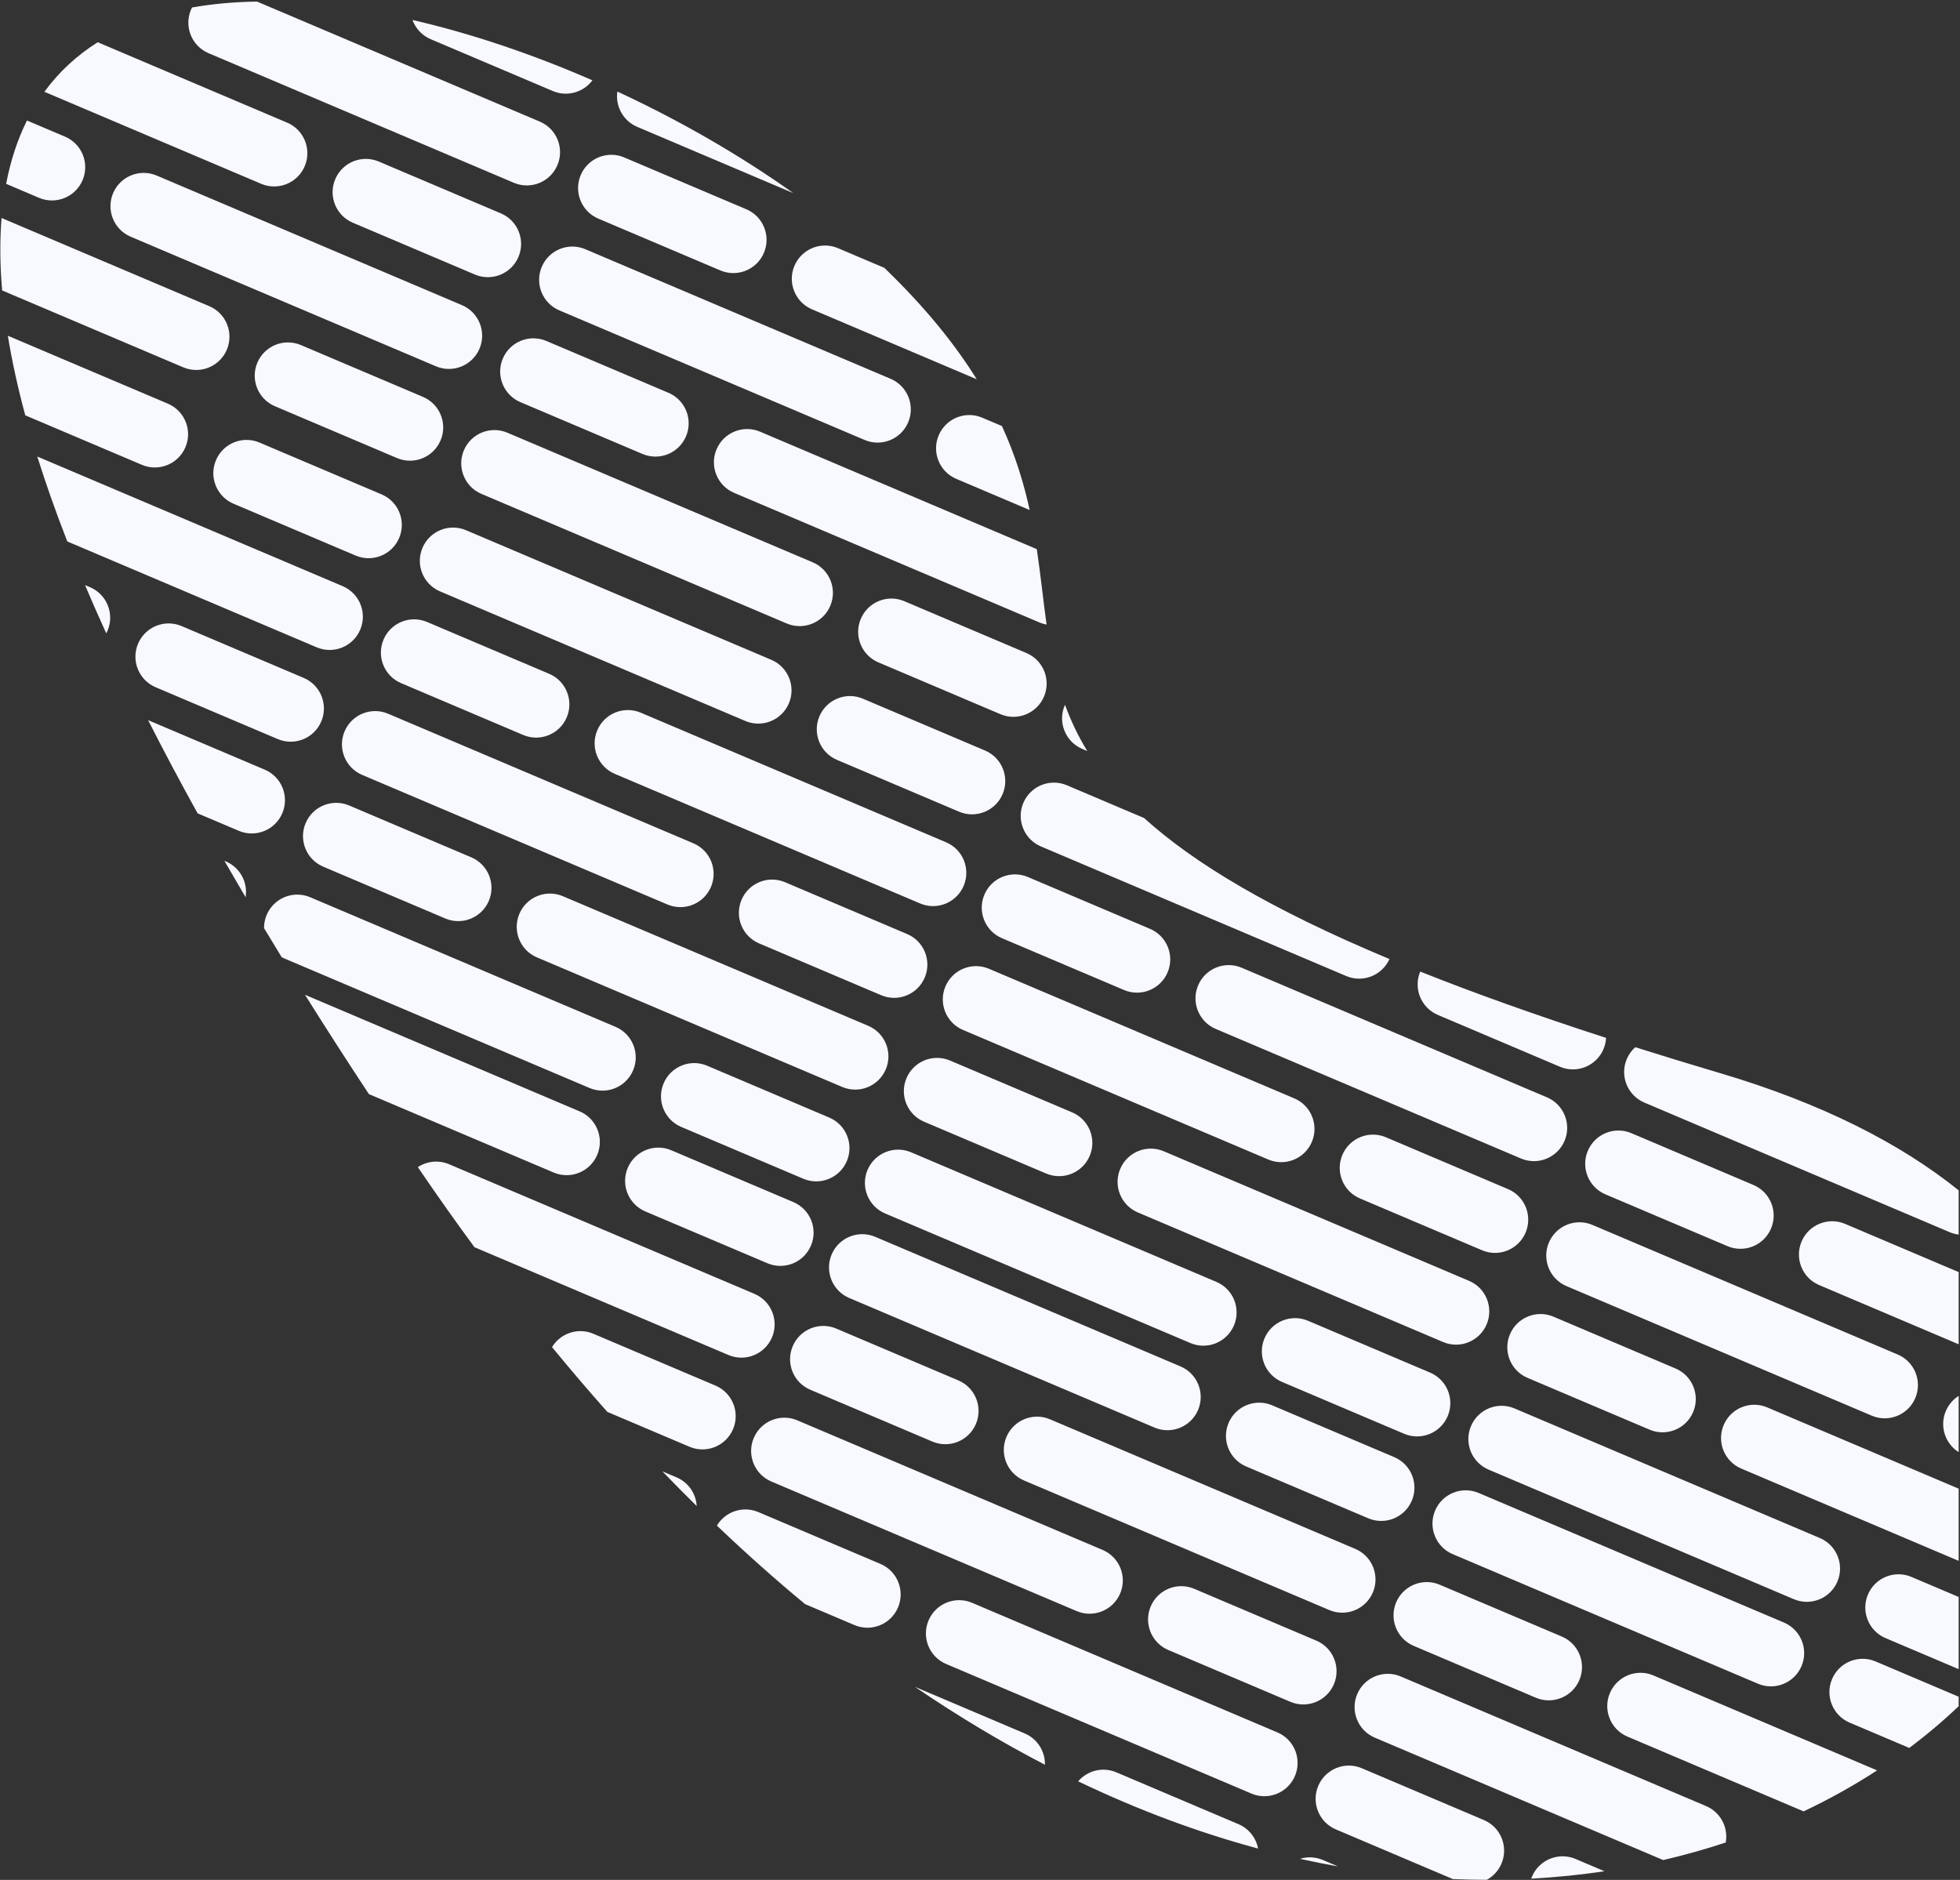 <?xml version="1.0" encoding="UTF-8"?>
<svg width="612px" height="587px" viewBox="0 0 612 587" version="1.1" xmlns="http://www.w3.org/2000/svg" xmlns:xlink="http://www.w3.org/1999/xlink">
    <rect x="0" y="0" width="612" height="587" fill="#333333" stroke="none"/>
    <!-- Generator: Sketch 55.1 (78136) - https://sketchapp.com -->
    <title>Combined Shape</title>
    <desc>Created with Sketch.</desc>
    <defs>
        <path d="M920.585,585.687 L920.585,599.499 C919.64,599.385 918.696,599.138 917.777,598.748 L822.437,558.278 C817.171,556.043 814.718,549.955 816.957,544.681 C817.576,543.221 818.491,541.976 819.601,540.987 C828.04,543.652 836.876,546.355 846.128,549.097 C877.975,558.534 902.52,571.136 920.585,585.687 Z M920.585,611.211 L920.585,633.753 L877.013,615.258 C871.748,613.023 869.294,606.935 871.533,601.66 C873.772,596.386 879.855,593.922 885.121,596.157 L920.585,611.211 Z M920.585,649.871 L920.585,667.423 C916.353,664.765 914.557,659.348 916.575,654.593 C917.434,652.57 918.858,650.961 920.585,649.871 Z M920.585,678.837 L920.585,701.379 L852.69,672.559 C847.425,670.324 844.971,664.237 847.21,658.962 C849.449,653.688 855.532,651.224 860.798,653.459 L920.585,678.837 Z M920.585,712.65 L920.585,735.192 L897.732,725.492 C892.467,723.257 890.013,717.169 892.252,711.895 C894.491,706.62 900.575,704.156 905.84,706.391 L920.585,712.65 Z M920.585,743.799 L920.585,746.761 C915.811,751.311 910.66,755.668 905.157,759.793 L886.529,751.886 C881.264,749.651 878.81,743.563 881.049,738.288 C883.288,733.014 889.371,730.55 894.637,732.785 L920.585,743.799 Z M895.119,766.803 C887.95,771.465 880.285,775.754 872.169,779.603 L817.163,756.255 C811.898,754.02 809.444,747.932 811.683,742.658 C813.922,737.383 820.006,734.919 825.271,737.154 L895.119,766.803 L895.119,766.803 Z M847.856,789.324 C841.543,791.411 835.027,793.246 828.324,794.805 L738.264,756.577 C732.998,754.342 730.545,748.254 732.784,742.98 C735.023,737.705 741.106,735.242 746.372,737.477 L841.712,777.946 C846.25,779.872 848.699,784.661 847.856,789.324 L847.856,789.324 Z M809.998,798.298 C802.557,799.411 794.92,800.192 787.108,800.612 C787.184,800.394 787.268,800.176 787.36,799.959 C789.599,794.685 795.683,792.221 800.948,794.456 L809.998,798.298 Z M773.238,800.974 C769.739,800.969 766.209,800.892 762.649,800.741 L726.102,785.228 C720.837,782.993 718.383,776.905 720.622,771.631 C722.861,766.356 728.945,763.892 734.21,766.128 L772.346,782.315 C777.612,784.55 780.065,790.638 777.826,795.912 C776.873,798.157 775.224,799.893 773.238,800.974 Z M726.775,796.785 C722.853,796.089 718.903,795.303 714.929,794.424 C717.189,793.719 719.7,793.782 722.049,794.778 L726.775,796.785 Z M701.831,791.212 C683.524,786.281 664.737,779.367 645.643,770.217 C648.504,766.868 653.303,765.598 657.566,767.407 L695.702,783.595 C699.01,784.999 701.208,787.924 701.831,791.212 Z M635.271,765.04 C621.849,758.073 608.293,749.99 594.66,740.705 L628.964,755.267 C632.982,756.972 635.363,760.921 635.271,765.04 Z M560.395,714.889 C551.218,707.296 542.03,699.132 532.847,690.371 C535.462,685.992 540.967,684.1 545.786,686.146 L583.922,702.334 C589.188,704.569 591.641,710.657 589.402,715.931 C587.163,721.206 581.08,723.67 575.814,721.435 L560.395,714.889 L560.395,714.889 Z M526.541,684.26 C522.965,680.741 519.39,677.13 515.818,673.426 L520.249,675.306 C523.999,676.898 526.323,680.445 526.541,684.26 Z M498.639,654.862 C492.87,648.373 487.112,641.633 481.369,634.636 C483.998,630.297 489.476,628.431 494.274,630.468 L532.41,646.655 C537.676,648.89 540.129,654.978 537.89,660.253 C535.652,665.527 529.568,667.991 524.303,665.756 L498.639,654.862 Z M457.143,603.435 C451.442,595.685 445.762,587.668 440.109,579.377 C439.895,579.063 439.681,578.75 439.468,578.437 C442.269,576.584 445.913,576.126 449.232,577.535 L544.572,618.004 C549.837,620.24 552.291,626.327 550.052,631.602 C547.813,636.876 541.73,639.34 536.464,637.105 L457.143,603.435 Z M424.179,555.63 C417.167,544.995 410.521,534.661 404.229,524.619 L489.996,561.025 C495.261,563.26 497.715,569.348 495.476,574.622 C493.237,579.897 487.153,582.361 481.888,580.126 L424.179,555.63 Z M396.955,512.884 C395.084,509.832 393.247,506.809 391.443,503.813 C391.43,502.43 391.696,501.021 392.271,499.665 C394.51,494.391 400.594,491.927 405.859,494.162 L501.199,534.631 C506.464,536.866 508.918,542.954 506.679,548.229 C504.44,553.503 498.357,555.967 493.091,553.732 L397.751,513.263 C397.478,513.147 397.213,513.02 396.955,512.884 Z M385.69,494.162 C383.427,490.324 381.219,486.533 379.067,482.79 L379.513,482.979 C383.988,484.878 386.432,489.561 385.69,494.162 Z M370.702,467.968 C365.135,457.913 359.988,448.215 355.246,438.865 L391.674,454.328 C396.94,456.563 399.394,462.651 397.155,467.925 C394.916,473.2 388.832,475.664 383.567,473.428 L370.702,467.968 L370.702,467.968 Z M342.182,411.776 C339.836,406.629 337.626,401.602 335.55,396.691 L337.098,397.348 C342.364,399.583 344.817,405.671 342.578,410.946 C342.457,411.231 342.325,411.508 342.182,411.776 L342.182,411.776 Z M330.009,383.068 C326.39,373.784 323.277,364.949 320.642,356.55 C320.648,356.552 320.653,356.555 320.658,356.557 L415.998,397.026 C421.263,399.261 423.717,405.349 421.478,410.623 C419.239,415.898 413.155,418.362 407.89,416.127 L330.009,383.068 Z M316.887,343.685 C314.518,334.886 312.718,326.609 311.448,318.834 L361.421,340.047 C366.687,342.282 369.14,348.369 366.901,353.644 C364.663,358.918 358.579,361.382 353.314,359.147 L316.887,343.685 Z M309.668,304.69 C308.966,296.525 308.926,288.996 309.489,282.072 L374.345,309.601 C379.61,311.836 382.064,317.924 379.825,323.199 C377.586,328.473 371.502,330.937 366.237,328.702 L309.668,304.69 Z M310.915,271.406 C312.323,264.019 314.523,257.443 317.422,251.626 L329.302,256.669 C334.568,258.904 337.021,264.992 334.782,270.266 C332.543,275.541 326.46,278.005 321.194,275.769 L310.915,271.406 Z M322.86,242.663 C327.445,236.385 333.057,231.261 339.511,227.189 L398.668,252.3 C403.933,254.535 406.387,260.622 404.148,265.897 C401.909,271.171 395.825,273.635 390.56,271.4 L322.86,242.663 Z M368.953,216.34 C375.392,215.196 382.189,214.596 389.259,214.493 L477.567,251.977 C482.833,254.212 485.286,260.3 483.047,265.574 C480.808,270.849 474.725,273.313 469.46,271.078 L374.12,230.608 C368.854,228.373 366.401,222.286 368.64,217.011 C368.737,216.782 368.841,216.558 368.953,216.34 Z M437.798,220.234 C456.378,224.518 475.474,231.007 493.976,239.076 C491.186,242.825 486.107,244.331 481.621,242.427 L443.485,226.239 C440.73,225.07 438.744,222.845 437.798,220.234 Z M501.766,242.583 C521.401,251.699 540.173,262.529 556.71,274.3 L507.967,253.61 C503.543,251.732 501.103,247.133 501.766,242.583 Z M585.126,297.633 C585.231,297.734 585.335,297.835 585.439,297.935 C598.086,310.156 607.252,321.603 613.982,332.424 L562.544,310.59 C557.278,308.355 554.825,302.267 557.063,296.992 C559.302,291.718 565.386,289.254 570.651,291.489 L585.126,297.633 Z M621.855,347.037 C626.041,356.182 628.682,364.886 630.514,373.255 L607.586,363.522 C602.32,361.287 599.867,355.199 602.106,349.925 C604.345,344.65 610.428,342.187 615.694,344.422 L621.855,347.037 L621.855,347.037 Z M632.733,385.468 C633.951,393.572 634.722,401.389 635.793,409.026 C635.042,408.892 634.293,408.672 633.56,408.361 L538.22,367.892 C532.955,365.656 530.501,359.569 532.74,354.294 C534.979,349.02 541.063,346.556 546.328,348.791 L632.733,385.468 L632.733,385.468 Z M641.543,434.055 C643.299,438.89 645.545,443.699 648.492,448.512 L646.936,447.852 C641.671,445.617 639.217,439.529 641.456,434.255 C641.484,434.188 641.514,434.121 641.543,434.055 Z M666.234,469.432 C681.78,483.479 705.644,497.916 742.855,513.459 C740.55,518.598 734.553,520.974 729.353,518.766 L634.013,478.297 C628.747,476.062 626.294,469.974 628.533,464.7 C630.772,459.425 636.855,456.961 642.121,459.196 L666.234,469.432 Z M752.449,517.372 C769.192,524.045 788.412,530.928 810.493,538.076 C810.432,539.254 810.167,540.442 809.679,541.592 C807.44,546.866 801.356,549.33 796.091,547.095 L757.955,530.907 C752.71,528.681 750.255,522.632 752.449,517.372 Z M792.037,556.645 C797.302,558.88 799.756,564.968 797.517,570.242 C795.278,575.517 789.195,577.981 783.929,575.746 L688.589,535.276 C683.324,533.041 680.87,526.954 683.109,521.679 C685.348,516.405 691.432,513.941 696.697,516.176 L792.037,556.645 Z M713.137,556.968 C718.403,559.203 720.856,565.29 718.618,570.565 C716.379,575.839 710.295,578.303 705.03,576.068 L609.69,535.599 C604.424,533.364 601.971,527.276 604.21,522.002 C606.449,516.727 612.532,514.263 617.798,516.498 L713.137,556.968 Z M668.095,504.035 C673.361,506.27 675.814,512.358 673.575,517.632 C671.336,522.907 665.253,525.371 659.987,523.136 L621.851,506.948 C616.586,504.713 614.132,498.625 616.371,493.351 C618.61,488.076 624.694,485.612 629.959,487.847 L668.095,504.035 Z M767.714,613.947 C772.979,616.182 775.433,622.27 773.194,627.544 C770.955,632.819 764.871,635.283 759.606,633.048 L664.266,592.578 C659.001,590.343 656.547,584.256 658.786,578.981 C661.025,573.707 667.108,571.243 672.374,573.478 L767.714,613.947 Z M643.772,561.337 C649.037,563.572 651.491,569.66 649.252,574.934 C647.013,580.209 640.93,582.673 635.664,580.437 L597.528,564.25 C592.263,562.015 589.809,555.927 592.048,550.652 C594.287,545.378 600.37,542.914 605.636,545.149 L643.772,561.337 Z M779.875,585.296 C785.141,587.531 787.594,593.619 785.355,598.893 C783.117,604.168 777.033,606.632 771.768,604.397 L733.632,588.209 C728.366,585.974 725.913,579.886 728.151,574.612 C730.39,569.337 736.474,566.873 741.739,569.108 L779.875,585.296 Z M688.814,614.269 C694.08,616.504 696.533,622.592 694.294,627.867 C692.055,633.141 685.972,635.605 680.706,633.37 L585.367,592.901 C580.101,590.666 577.648,584.578 579.886,579.303 C582.125,574.029 588.209,571.565 593.474,573.8 L688.814,614.269 Z M755.552,642.598 C760.818,644.833 763.271,650.921 761.032,656.195 C758.793,661.47 752.71,663.934 747.444,661.699 L709.308,645.511 C704.043,643.276 701.589,637.188 703.828,631.914 C706.067,626.639 712.151,624.175 717.416,626.41 L755.552,642.598 Z M796.669,725.013 C801.935,727.249 804.388,733.336 802.149,738.611 C799.91,743.885 793.827,746.349 788.562,744.114 L750.426,727.926 C745.16,725.691 742.707,719.604 744.945,714.329 C747.184,709.055 753.268,706.591 758.533,708.826 L796.669,725.013 Z M866.035,720.644 C871.3,722.879 873.754,728.967 871.515,734.241 C869.276,739.516 863.193,741.98 857.927,739.745 L762.587,699.275 C757.322,697.04 754.868,690.953 757.107,685.678 C759.346,680.404 765.429,677.94 770.695,680.175 L866.035,720.644 Z M732.187,697.642 C737.453,699.877 739.906,705.965 737.667,711.24 C735.428,716.514 729.345,718.978 724.079,716.743 L628.74,676.274 C623.474,674.039 621.021,667.951 623.259,662.676 C625.498,657.402 631.582,654.938 636.847,657.173 L732.187,697.642 Z M653.288,697.965 C658.553,700.2 661.007,706.288 658.768,711.562 C656.529,716.836 650.445,719.3 645.18,717.065 L549.84,676.596 C544.575,674.361 542.121,668.273 544.36,662.999 C546.599,657.724 552.682,655.26 557.948,657.495 L653.288,697.965 Z M608.245,645.032 C613.511,647.267 615.964,653.355 613.725,658.629 C611.487,663.904 605.403,666.368 600.138,664.133 L562.002,647.945 C556.736,645.71 554.283,639.622 556.521,634.348 C558.76,629.073 564.844,626.609 570.109,628.844 L608.245,645.032 Z M707.864,754.944 C713.129,757.179 715.583,763.267 713.344,768.541 C711.105,773.816 705.022,776.28 699.756,774.045 L604.416,733.575 C599.151,731.34 596.697,725.253 598.936,719.978 C601.175,714.704 607.259,712.24 612.524,714.475 L707.864,754.944 Z M720.026,726.293 C725.291,728.528 727.745,734.616 725.506,739.891 C723.267,745.165 717.183,747.629 711.918,745.394 L673.782,729.206 C668.516,726.971 666.063,720.883 668.302,715.609 C670.541,710.334 676.624,707.871 681.89,710.106 L720.026,726.293 Z M677.611,640.663 C682.876,642.898 685.33,648.986 683.091,654.26 C680.852,659.535 674.769,661.999 669.503,659.764 L574.163,619.294 C568.898,617.059 566.444,610.971 568.683,605.697 C570.922,600.422 577.005,597.959 582.271,600.194 L677.611,640.663 Z M744.349,668.992 C749.614,671.227 752.068,677.314 749.829,682.589 C747.59,687.863 741.506,690.327 736.241,688.092 L698.105,671.904 C692.84,669.669 690.386,663.582 692.625,658.307 C694.864,653.033 700.947,650.569 706.213,652.804 L744.349,668.992 Z M901.561,636.949 C906.827,639.184 909.28,645.272 907.041,650.546 C904.803,655.821 898.719,658.284 893.454,656.049 L798.114,615.58 C792.848,613.345 790.395,607.257 792.634,601.983 C794.872,596.708 800.956,594.244 806.221,596.479 L901.561,636.949 Z M856.519,584.016 C861.784,586.251 864.238,592.339 861.999,597.614 C859.76,602.888 853.677,605.352 848.411,603.117 L810.275,586.929 C805.01,584.694 802.556,578.606 804.795,573.332 C807.034,568.057 813.118,565.593 818.383,567.829 L856.519,584.016 Z M832.196,641.318 C837.461,643.553 839.915,649.641 837.676,654.915 C835.437,660.19 829.354,662.654 824.088,660.419 L785.952,644.231 C780.687,641.996 778.233,635.908 780.472,630.634 C782.711,625.359 788.794,622.895 794.06,625.13 L832.196,641.318 Z M877.238,694.251 C882.504,696.486 884.957,702.573 882.718,707.848 C880.479,713.122 874.396,715.586 869.13,713.351 L773.791,672.882 C768.525,670.647 766.072,664.559 768.31,659.285 C770.549,654.01 776.633,651.546 781.898,653.781 L877.238,694.251 Z M453.244,309.279 C458.51,311.514 460.963,317.602 458.724,322.876 C456.485,328.151 450.402,330.615 445.136,328.38 L349.796,287.91 C344.531,285.675 342.077,279.588 344.316,274.313 C346.555,269.039 352.639,266.575 357.904,268.81 L453.244,309.279 Z M465.406,280.628 C470.671,282.863 473.125,288.951 470.886,294.225 C468.647,299.5 462.563,301.964 457.298,299.729 L419.162,283.541 C413.897,281.306 411.443,275.218 413.682,269.944 C415.921,264.669 422.004,262.205 427.27,264.44 L465.406,280.628 Z M441.082,337.93 C446.348,340.165 448.801,346.253 446.563,351.527 C444.324,356.802 438.24,359.266 432.975,357.031 L394.839,340.843 C389.573,338.608 387.12,332.52 389.359,327.246 C391.598,321.971 397.681,319.507 402.947,321.742 L441.082,337.93 Z M403.836,425.677 C409.102,427.912 411.555,434 409.316,439.274 C407.077,444.549 400.994,447.013 395.728,444.778 L357.592,428.59 C352.327,426.355 349.873,420.267 352.112,414.993 C354.351,409.718 360.435,407.254 365.7,409.489 L403.836,425.677 Z M428.159,368.375 C433.425,370.61 435.878,376.698 433.639,381.972 C431.4,387.247 425.317,389.711 420.052,387.476 L381.916,371.288 C376.65,369.053 374.197,362.965 376.435,357.691 C378.674,352.416 384.758,349.952 390.023,352.187 L428.159,368.375 Z M556.733,589.354 C561.999,591.589 564.452,597.676 562.214,602.951 C559.975,608.225 553.891,610.689 548.626,608.454 L510.49,592.266 C505.224,590.031 502.771,583.944 505.01,578.669 C507.249,573.395 513.332,570.931 518.598,573.166 L556.733,589.354 Z M587.092,332.281 C592.357,334.516 594.811,340.604 592.572,345.878 C590.333,351.153 584.249,353.616 578.984,351.381 L483.644,310.912 C478.379,308.677 475.925,302.589 478.164,297.315 C480.403,292.04 486.486,289.576 491.752,291.811 L587.092,332.281 Z M542.049,279.348 C547.315,281.583 549.768,287.671 547.529,292.946 C545.291,298.22 539.207,300.684 533.942,298.449 L495.806,282.261 C490.54,280.026 488.087,273.938 490.326,268.664 C492.564,263.389 498.648,260.925 503.913,263.161 L542.049,279.348 Z M517.726,336.65 C522.992,338.885 525.445,344.973 523.206,350.247 C520.967,355.522 514.884,357.986 509.618,355.751 L471.482,339.563 C466.217,337.328 463.763,331.24 466.002,325.966 C468.241,320.691 474.325,318.227 479.59,320.462 L517.726,336.65 Z M562.769,389.583 C568.034,391.818 570.488,397.905 568.249,403.18 C566.01,408.454 559.926,410.918 554.661,408.683 L459.321,368.214 C454.055,365.979 451.602,359.891 453.841,354.617 C456.08,349.342 462.163,346.878 467.429,349.113 L562.769,389.583 Z M629.506,417.911 C634.772,420.146 637.225,426.234 634.987,431.508 C632.748,436.783 626.664,439.247 621.399,437.012 L583.263,420.824 C577.997,418.589 575.544,412.501 577.783,407.227 C580.022,401.952 586.105,399.488 591.37,401.723 L629.506,417.911 Z M604.422,477.007 C609.687,479.242 612.141,485.33 609.902,490.605 C607.663,495.879 601.579,498.343 596.314,496.108 L500.974,455.639 C495.709,453.403 493.255,447.316 495.494,442.041 C497.733,436.767 503.816,434.303 509.082,436.538 L604.422,477.007 Z M525.522,477.33 C530.788,479.565 533.241,485.652 531.002,490.927 C528.763,496.201 522.68,498.665 517.414,496.43 L422.075,455.961 C416.809,453.726 414.356,447.638 416.594,442.364 C418.833,437.089 424.917,434.625 430.182,436.86 L525.522,477.33 Z M480.48,424.397 C485.745,426.632 488.199,432.72 485.96,437.994 C483.721,443.269 477.638,445.733 472.372,443.498 L434.236,427.31 C428.971,425.075 426.517,418.987 428.756,413.713 C430.995,408.438 437.078,405.974 442.344,408.209 L480.48,424.397 Z M580.098,534.309 C585.364,536.544 587.817,542.632 585.579,547.906 C583.34,553.181 577.256,555.645 571.991,553.41 L476.651,512.94 C471.385,510.705 468.932,504.618 471.171,499.343 C473.41,494.069 479.493,491.605 484.759,493.84 L580.098,534.309 Z M456.157,481.699 C461.422,483.934 463.876,490.022 461.637,495.296 C459.398,500.571 453.314,503.035 448.049,500.8 L409.913,484.612 C404.647,482.377 402.194,476.289 404.433,471.015 C406.672,465.74 412.755,463.276 418.021,465.511 L456.157,481.699 Z M592.26,505.658 C597.526,507.893 599.979,513.981 597.74,519.255 C595.501,524.53 589.418,526.994 584.152,524.759 L546.016,508.571 C540.751,506.336 538.297,500.248 540.536,494.974 C542.775,489.699 548.859,487.235 554.124,489.47 L592.26,505.658 Z M549.845,420.028 C555.111,422.263 557.564,428.351 555.325,433.625 C553.087,438.9 547.003,441.363 541.738,439.128 L446.398,398.659 C441.132,396.424 438.679,390.336 440.918,385.062 C443.156,379.787 449.24,377.323 454.505,379.558 L549.845,420.028 Z M616.583,448.356 C621.849,450.591 624.302,456.679 622.063,461.954 C619.824,467.228 613.741,469.692 608.475,467.457 L570.34,451.269 C565.074,449.034 562.621,442.946 564.859,437.672 C567.098,432.398 573.182,429.934 578.447,432.169 L616.583,448.356 Z M567.937,562.96 C573.202,565.195 575.656,571.283 573.417,576.557 C571.178,581.832 565.095,584.296 559.829,582.061 L521.693,565.873 C516.428,563.638 513.974,557.55 516.213,552.276 C518.452,547.001 524.535,544.537 529.801,546.772 L567.937,562.96 Z" id="path-1"></path>
    </defs>
    <g id="Landing" stroke="none" stroke-width="1" fill="none" fill-rule="evenodd">
        <g id="Artboard" transform="translate(-309, -214)">
            <mask id="mask-2" fill="white">
                <use xlink:href="#path-1"></use>
            </mask>
            <use id="Combined-Shape" fill="#F8F8FF" xlink:href="#path-1"></use>
        </g>
    </g>
</svg>